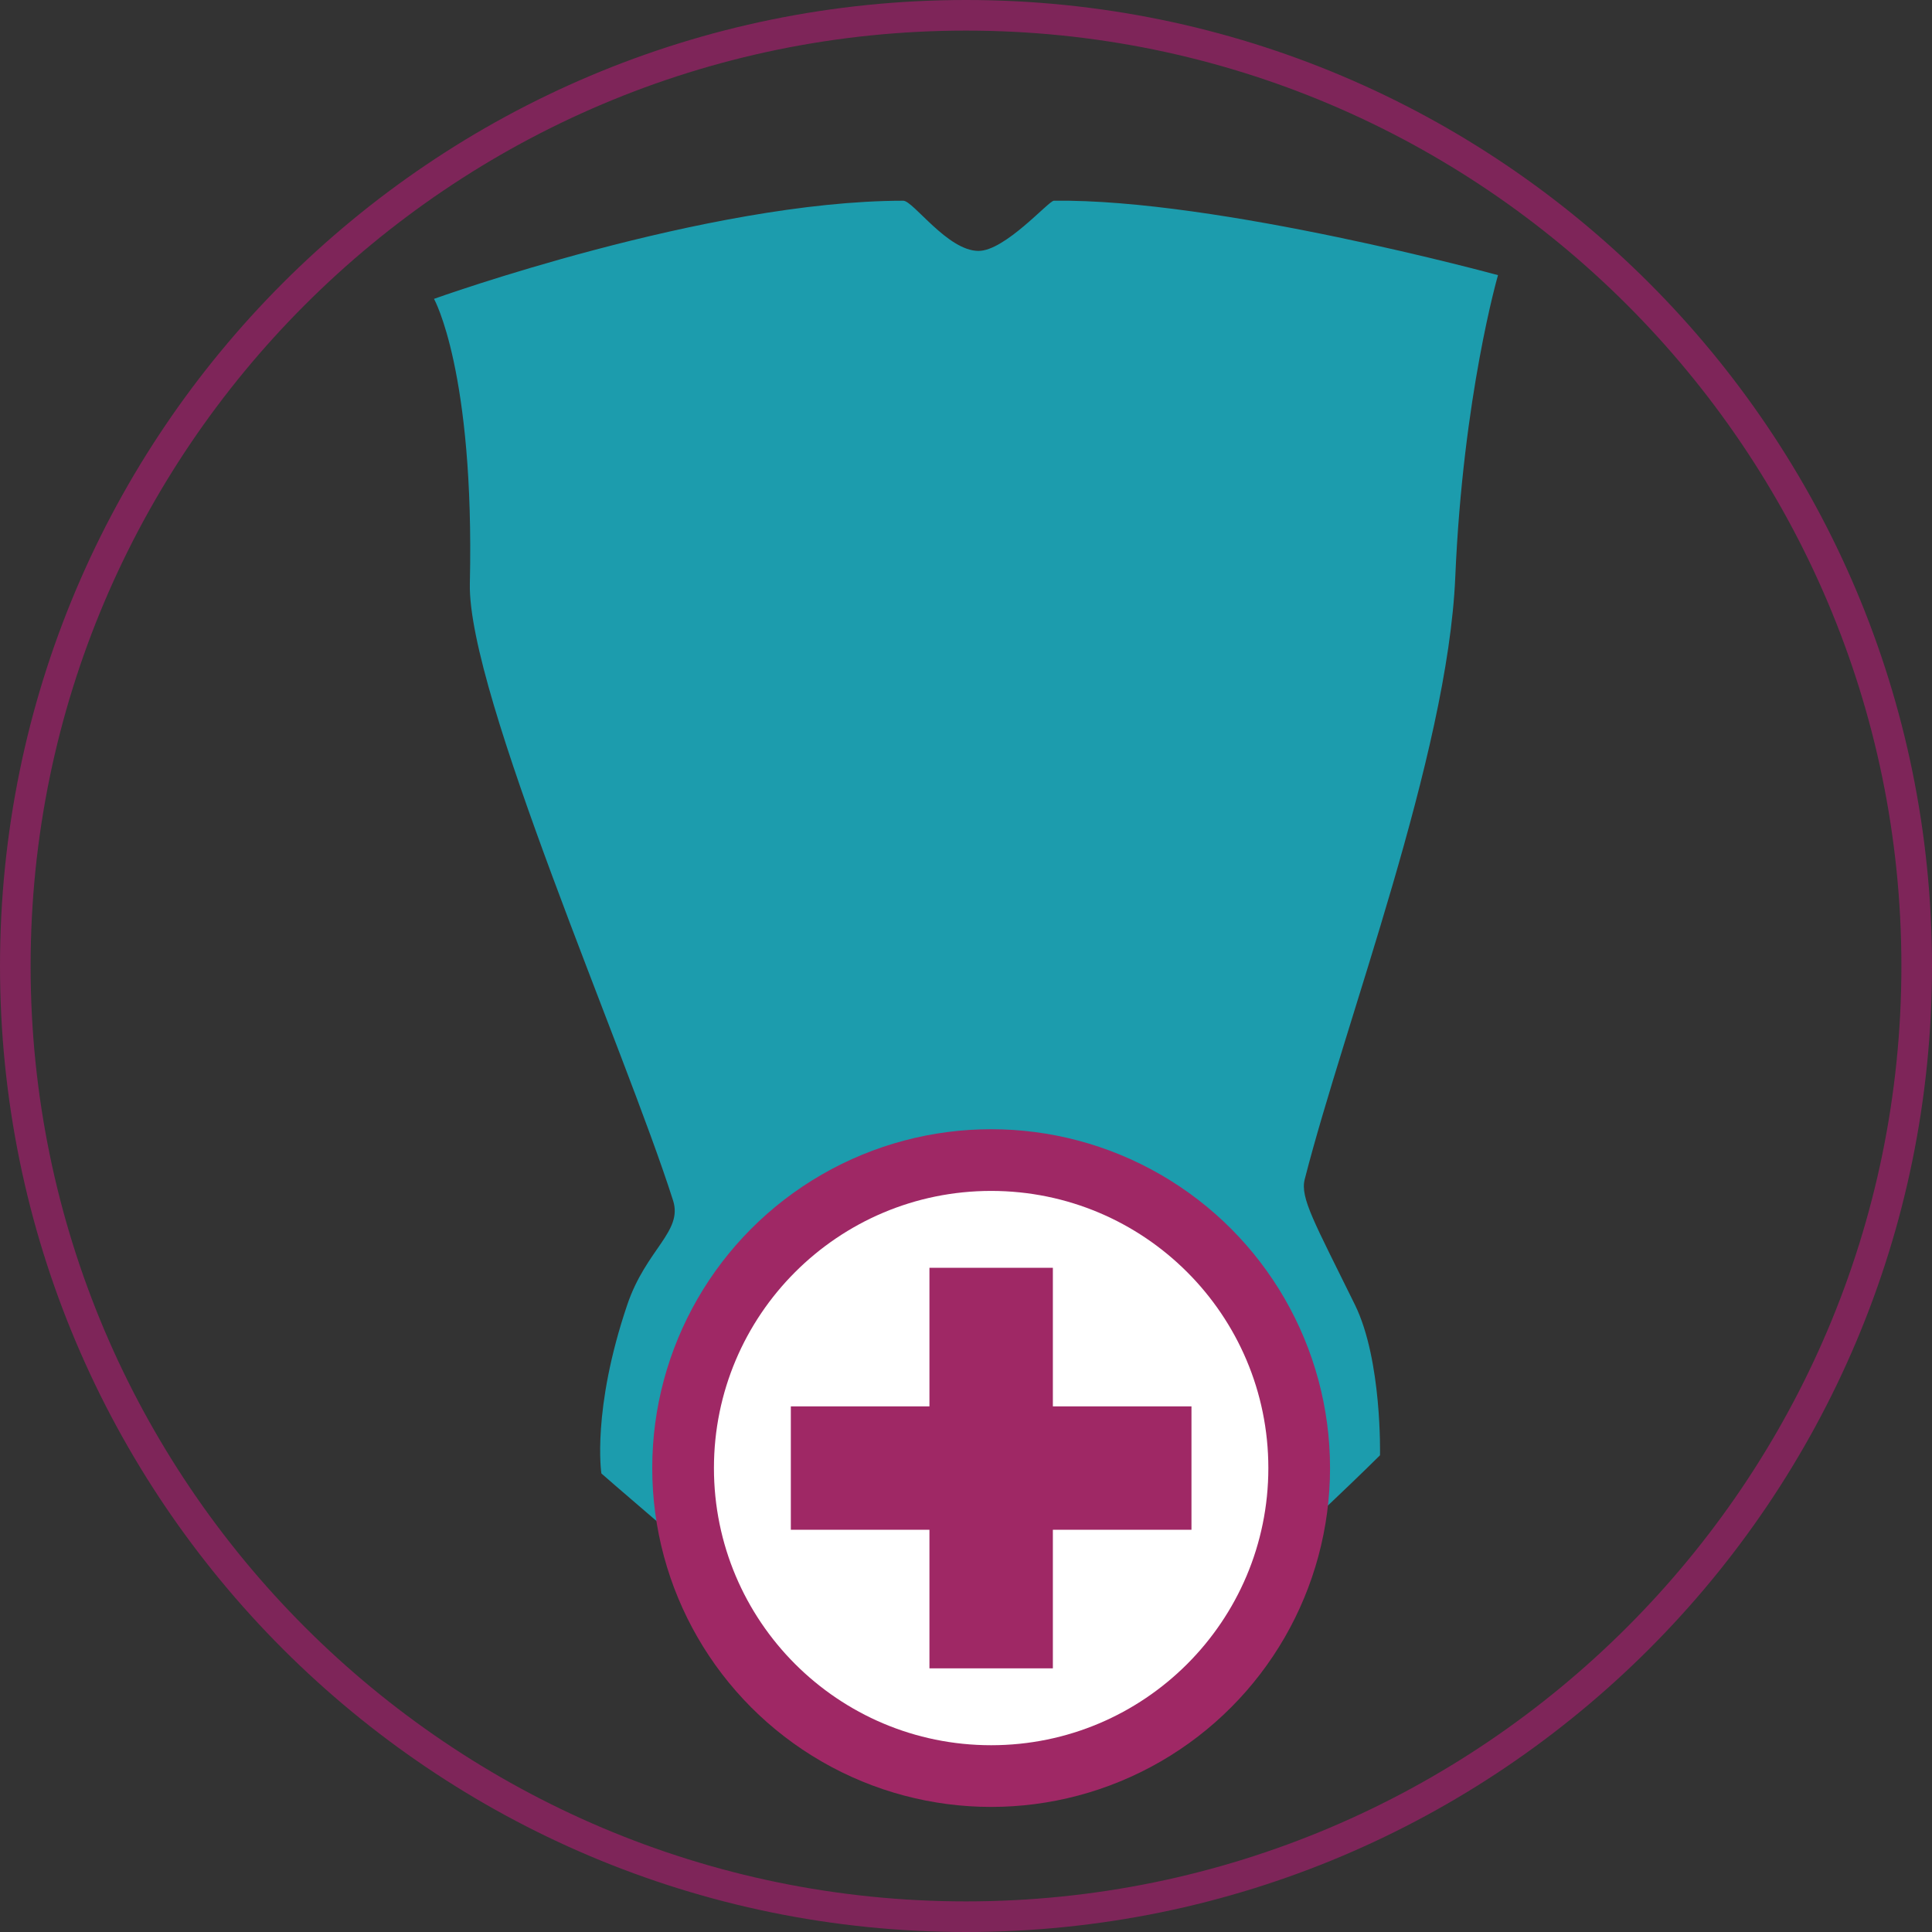 <?xml version="1.0" encoding="iso-8859-1"?>
<!-- Generator: Adobe Illustrator 19.2.1, SVG Export Plug-In . SVG Version: 6.00 Build 0)  -->
<svg version="1.1" xmlns="http://www.w3.org/2000/svg" xmlns:xlink="http://www.w3.org/1999/xlink" x="0px" y="0px"
	 viewBox="0 0 77 77" style="enable-background:new 0 0 77 77;" xml:space="preserve">
<rect x="0" y="0" width="77" height="77" fill="#333333" stroke="none"/>
<g id="_x33_-andrology">
	<g id="&#x41F;&#x440;&#x44F;&#x43C;&#x43E;&#x443;&#x433;&#x43E;&#x43B;&#x44C;&#x43D;&#x438;&#x43A;_4">
		<g>
			<path style="fill-rule:evenodd;clip-rule:evenodd;fill:#1C9CAD;" d="M58,23c0.308-7.232,1.703-12.034,1.703-12.034
				S48.517,7.911,42,8c-0.205,0.003-1.942,2-3,2c-1.235,0-2.602-2-3-2c-7.822,0-18.703,3.911-18.703,3.911s1.619,2.877,1.429,11.349
				c-0.098,4.382,6.194,18.595,8.1,24.588C27.221,49.088,25.748,49.791,25,52c-1.42,4.192-1.032,6.724-1.032,6.724S36.812,70,39,70
				c3.975,0,16-12,16-12s0.088-3.785-1-6c-1.605-3.268-2.19-4.257-2-5C53.609,40.708,57.697,30.114,58,23z"/>
		</g>
	</g>
	<g id="_x33_">
		<g>
			<path style="fill:#7E2559;" d="M38.5,1.22c20.556,0,37.28,16.724,37.28,37.28c0,20.556-16.724,37.28-37.28,37.28
				S1.22,59.056,1.22,38.5C1.22,17.944,17.944,1.22,38.5,1.22 M38.5,0C17.237,0,0,17.237,0,38.5C0,59.763,17.237,77,38.5,77
				C59.763,77,77,59.763,77,38.5C77,17.237,59.763,0,38.5,0L38.5,0z"/>
		</g>
	</g>
	<g id="&#x43A;&#x440;&#x435;&#x441;&#x442;">
		<g id="&#x42D;&#x43B;&#x43B;&#x438;&#x43F;&#x441;_12_2_">
			<g>
				<ellipse style="fill-rule:evenodd;clip-rule:evenodd;fill:#9F2865;" cx="39.502" cy="58.51" rx="13.507" ry="13.505"/>
			</g>
		</g>
		<g id="&#x42D;&#x43B;&#x43B;&#x438;&#x43F;&#x441;_13_2_">
			<g>
				<ellipse style="fill-rule:evenodd;clip-rule:evenodd;fill:#FFFFFF;" cx="39.502" cy="58.51" rx="11.048" ry="11.046"/>
			</g>
		</g>
		<g id="&#x41F;&#x440;&#x44F;&#x43C;&#x43E;&#x443;&#x433;&#x43E;&#x43B;&#x44C;&#x43D;&#x438;&#x43A;_3_2_">
			<g>
				<polygon style="fill:#9F2865;" points="47.486,56.051 41.962,56.051 41.962,50.528 37.043,50.528 37.043,56.051 31.519,56.051 
					31.519,60.969 37.043,60.969 37.043,66.492 41.962,66.492 41.962,60.969 47.486,60.969 				"/>
			</g>
		</g>
	</g>
</g>
<g id="&#x421;&#x43B;&#x43E;&#x439;_1">
</g>
</svg>
